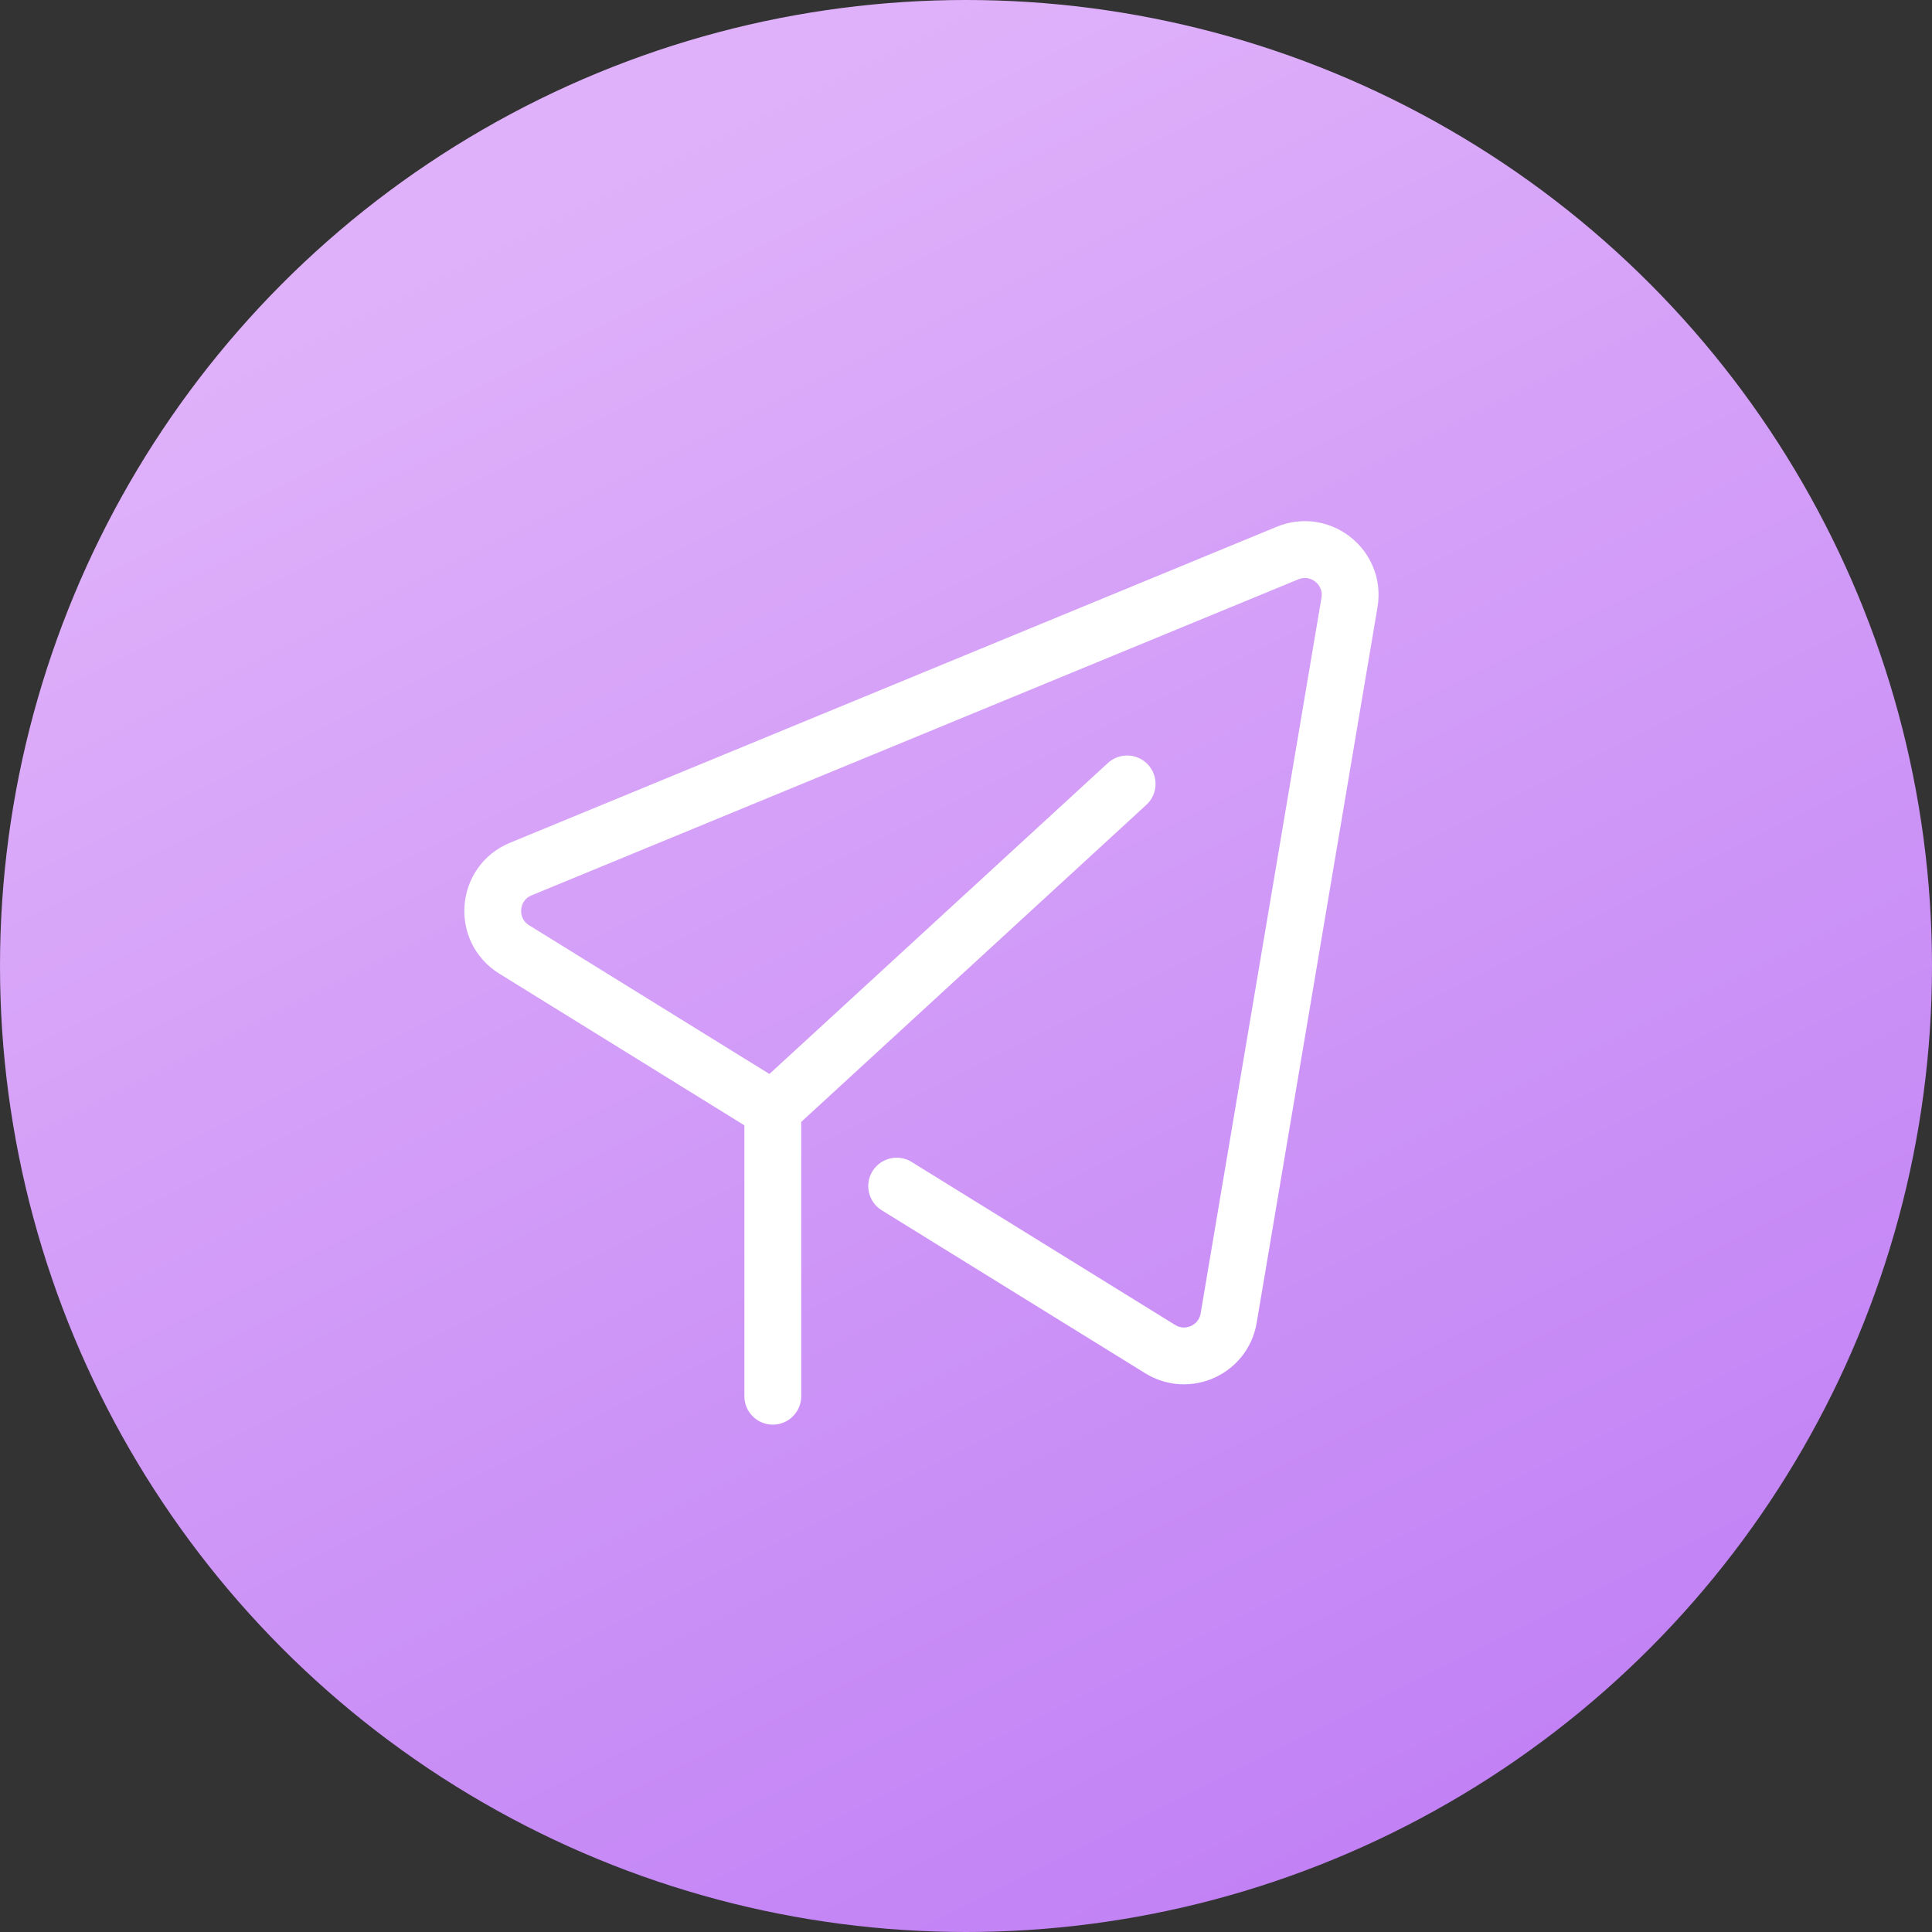 <svg xmlns="http://www.w3.org/2000/svg" width="85" height="85" viewBox="0 0 85 85">
    <rect x="0" y="0" width="85" height="85" fill="#333333" stroke="none"/>
    <defs>
        <linearGradient id="2vmrnar4ja" x1="50%" x2="100%" y1="0%" y2="100%">
            <stop offset="0%" stop-color="#DFB1FA"/>
            <stop offset="100%" stop-color="#BC79F4"/>
        </linearGradient>
    </defs>
    <g fill="none" fill-rule="evenodd">
        <g>
            <g transform="translate(-202 -368) translate(202 368)">
                <circle cx="42.5" cy="42.5" r="42.5" fill="url(#2vmrnar4ja)"/>
                <g>
                    <path d="M0 0H54V54H0z" transform="translate(15.5 15.5)"/>
                    <g stroke="#FFF" stroke-linecap="round" stroke-linejoin="round" stroke-width="2.5">
                        <path d="M18.45 28.684l11.592 7.17c1.203.746 2.779.035 3.014-1.363l5.316-31.485c.26-1.543-1.279-2.77-2.725-2.174L1.912 14.735c-1.504.62-1.672 2.682-.288 3.538L13 25.313v12.615M12.999 25.312L28.589 10.989" transform="translate(15.5 15.5) translate(5.5 8)"/>
                    </g>
                </g>
            </g>
        </g>
    </g>
</svg>
